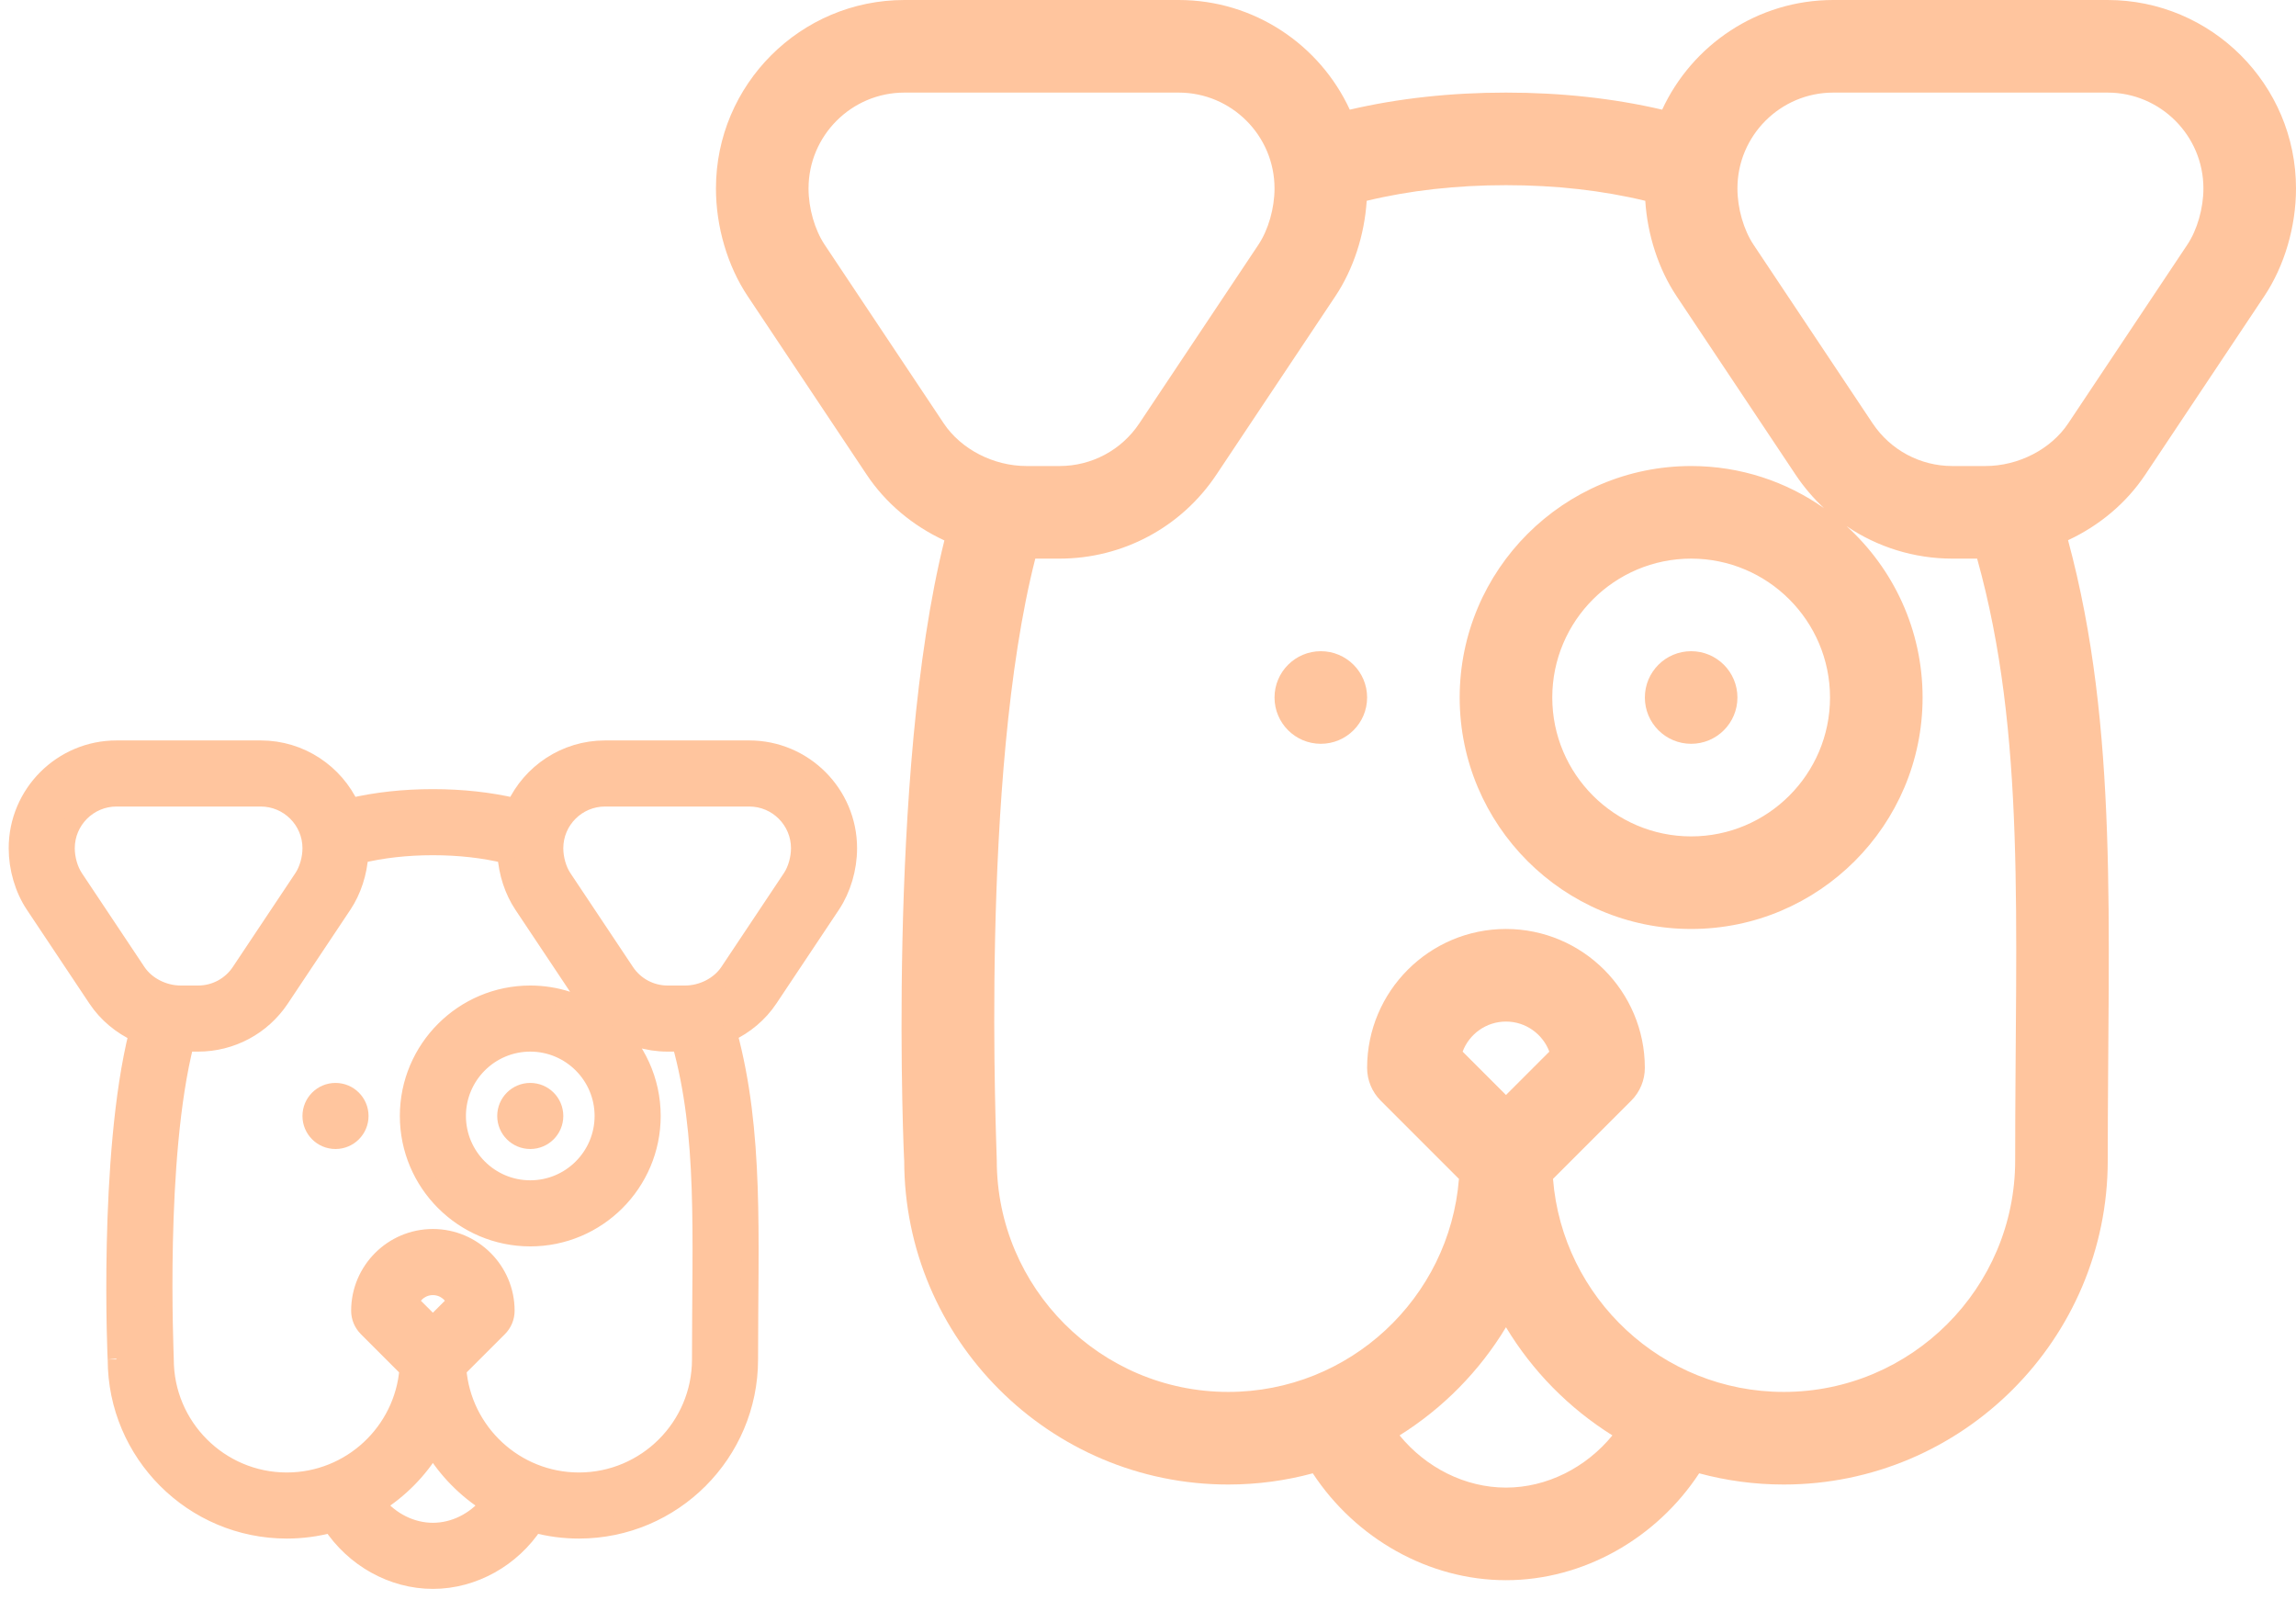 <svg width="132" height="92" viewBox="0 0 132 92" fill="none" xmlns="http://www.w3.org/2000/svg">
<path d="M121.167 0H105.397C101.04 0 97.278 2.587 95.56 6.304C92.762 5.652 89.754 5.323 86.581 5.323C83.408 5.323 80.399 5.652 77.601 6.304C75.883 2.587 72.121 0 67.764 0H51.994C46.021 0 41.161 4.86 41.161 10.832C41.161 13.03 41.824 15.284 42.981 17.019L49.828 27.289C50.924 28.933 52.49 30.233 54.294 31.067C50.942 44.495 51.984 67.155 51.984 66.71C51.984 76.982 60.341 85.339 70.613 85.339C72.294 85.339 73.924 85.114 75.474 84.695C77.935 88.446 82.143 90.839 86.581 90.839C91.018 90.839 95.226 88.446 97.687 84.695C99.237 85.114 100.867 85.339 102.548 85.339C112.82 85.339 121.177 76.982 121.177 66.71C121.177 53.151 121.823 41.895 118.895 31.054C120.687 30.219 122.243 28.925 123.333 27.289L130.181 17.019C131.337 15.284 132 13.03 132 10.832C132 4.86 127.14 0 121.167 0ZM54.256 24.337L47.409 14.066C46.839 13.21 46.484 11.971 46.484 10.832C46.484 7.794 48.956 5.323 51.994 5.323H67.764C70.802 5.323 73.274 7.794 73.274 10.832C73.274 11.971 72.919 13.21 72.349 14.066L65.501 24.337C64.478 25.873 62.764 26.79 60.917 26.79H59.018C57.119 26.79 55.25 25.827 54.256 24.337ZM86.581 85.516C84.23 85.516 81.979 84.369 80.463 82.515C82.958 80.954 85.06 78.82 86.581 76.297C88.101 78.82 90.203 80.954 92.699 82.515C91.183 84.369 88.931 85.516 86.581 85.516ZM84.088 60.454C84.467 59.445 85.441 58.726 86.581 58.726C87.72 58.726 88.694 59.445 89.073 60.454L86.581 62.946L84.088 60.454ZM115.855 66.71C115.855 74.047 109.886 80.016 102.548 80.016C95.568 80.016 89.826 74.614 89.284 67.77L93.785 63.269C94.284 62.77 94.564 62.093 94.564 61.387C94.564 56.985 90.983 53.403 86.581 53.403C82.178 53.403 78.597 56.985 78.597 61.387C78.597 62.093 78.877 62.77 79.376 63.269L83.877 67.77C83.335 74.614 77.593 80.016 70.613 80.016C63.276 80.016 57.306 74.047 57.306 66.71C57.306 66.028 56.314 44.672 59.52 32.113H60.917C64.548 32.113 67.917 30.31 69.93 27.289L76.778 17.019C77.809 15.471 78.447 13.509 78.573 11.544C81.039 10.948 83.723 10.645 86.581 10.645C89.439 10.645 92.123 10.948 94.589 11.544C94.714 13.509 95.352 15.471 96.384 17.019L103.231 27.289C103.705 28 104.255 28.643 104.865 29.212C102.702 27.689 100.067 26.79 97.226 26.79C89.889 26.79 83.919 32.76 83.919 40.097C83.919 47.434 89.889 53.403 97.226 53.403C104.563 53.403 110.532 47.434 110.532 40.097C110.532 36.196 108.845 32.683 106.163 30.247C107.93 31.446 110.039 32.113 112.244 32.113H113.668C116.49 42.238 115.855 52.835 115.855 66.71ZM105.21 40.097C105.21 44.499 101.628 48.081 97.226 48.081C92.823 48.081 89.242 44.499 89.242 40.097C89.242 35.694 92.823 32.113 97.226 32.113C101.628 32.113 105.21 35.694 105.21 40.097ZM125.752 14.066L118.905 24.337C117.911 25.827 116.042 26.79 114.143 26.79H112.244C110.398 26.79 108.684 25.873 107.66 24.337C107.659 24.337 107.659 24.337 107.659 24.337L100.812 14.066C100.242 13.21 99.887 11.971 99.887 10.832C99.887 7.794 102.359 5.323 105.397 5.323H121.168C124.206 5.323 126.677 7.794 126.677 10.832C126.677 11.971 126.323 13.21 125.752 14.066Z" fill="#FFC59E"/>
<path d="M75.936 42.758C77.405 42.758 78.597 41.566 78.597 40.097C78.597 38.627 77.405 37.435 75.936 37.435C74.466 37.435 73.274 38.627 73.274 40.097C73.274 41.566 74.466 42.758 75.936 42.758Z" fill="#FFC59E"/>
<path d="M97.226 42.758C98.696 42.758 99.887 41.566 99.887 40.097C99.887 38.627 98.696 37.435 97.226 37.435C95.756 37.435 94.565 38.627 94.565 40.097C94.565 41.566 95.756 42.758 97.226 42.758Z" fill="#FFC59E"/>
<path d="M43.077 43.065H34.783C32.492 43.065 30.513 44.425 29.61 46.38C28.138 46.037 26.556 45.864 24.887 45.864C23.218 45.864 21.636 46.037 20.164 46.38C19.261 44.425 17.282 43.065 14.991 43.065H6.697C3.556 43.065 1 45.62 1 48.761C1 49.917 1.349 51.103 1.957 52.015L5.558 57.416C6.134 58.281 6.958 58.965 7.907 59.403C6.144 66.465 6.692 78.383 6.692 78.149C6.692 83.551 11.087 87.946 16.489 87.946C17.373 87.946 18.231 87.828 19.046 87.607C20.34 89.581 22.553 90.839 24.887 90.839C27.221 90.839 29.434 89.581 30.728 87.607C31.544 87.828 32.401 87.946 33.285 87.946C38.687 87.946 43.082 83.551 43.082 78.149C43.082 71.018 43.422 65.098 41.882 59.396C42.824 58.957 43.643 58.277 44.216 57.416L47.817 52.015C48.425 51.103 48.774 49.917 48.774 48.761C48.774 45.62 46.218 43.065 43.077 43.065ZM7.887 55.864L4.286 50.462C3.986 50.012 3.799 49.36 3.799 48.761C3.799 47.164 5.099 45.864 6.697 45.864H14.991C16.589 45.864 17.889 47.164 17.889 48.761C17.889 49.36 17.702 50.012 17.402 50.462L13.801 55.864C13.263 56.672 12.361 57.154 11.39 57.154H10.392C9.393 57.154 8.41 56.648 7.887 55.864ZM24.887 88.039C23.651 88.039 22.467 87.436 21.669 86.461C22.982 85.64 24.087 84.517 24.887 83.191C25.687 84.517 26.792 85.64 28.105 86.461C27.307 87.436 26.123 88.039 24.887 88.039ZM23.576 74.859C23.776 74.328 24.288 73.95 24.887 73.95C25.486 73.95 25.999 74.328 26.198 74.859L24.887 76.169L23.576 74.859ZM40.283 78.149C40.283 82.007 37.144 85.147 33.285 85.147C29.614 85.147 26.594 82.305 26.309 78.706L28.676 76.339C28.939 76.076 29.086 75.721 29.086 75.349C29.086 73.034 27.202 71.15 24.887 71.15C22.572 71.15 20.688 73.034 20.688 75.349C20.688 75.721 20.836 76.076 21.098 76.339L23.465 78.706C23.18 82.305 20.16 85.147 16.489 85.147C12.63 85.147 9.491 82.007 9.491 78.149C9.491 77.79 8.969 66.559 10.655 59.953H11.39C13.299 59.953 15.071 59.005 16.13 57.416L19.731 52.015C20.274 51.201 20.609 50.169 20.675 49.136C21.973 48.822 23.384 48.663 24.887 48.663C26.39 48.663 27.802 48.822 29.099 49.136C29.165 50.169 29.5 51.201 30.043 52.015L33.644 57.416C33.893 57.791 34.182 58.129 34.503 58.428C33.365 57.627 31.98 57.154 30.486 57.154C26.627 57.154 23.488 60.294 23.488 64.152C23.488 68.011 26.627 71.15 30.486 71.15C34.344 71.15 37.484 68.011 37.484 64.152C37.484 62.101 36.597 60.253 35.186 58.972C36.115 59.603 37.224 59.953 38.384 59.953H39.133C40.617 65.278 40.283 70.852 40.283 78.149ZM34.684 64.152C34.684 66.468 32.801 68.351 30.486 68.351C28.17 68.351 26.287 66.468 26.287 64.152C26.287 61.837 28.17 59.953 30.486 59.953C32.801 59.953 34.684 61.837 34.684 64.152ZM45.488 50.462L41.887 55.864C41.364 56.648 40.382 57.154 39.383 57.154H38.384C37.413 57.154 36.512 56.672 35.973 55.864L32.372 50.462C32.072 50.012 31.885 49.36 31.885 48.761C31.885 47.164 33.185 45.864 34.783 45.864H43.077C44.675 45.864 45.975 47.164 45.975 48.761C45.975 49.36 45.788 50.012 45.488 50.462Z" fill="#FFC59E" stroke="#FFC59E"/>
<path d="M19.288 65.552C20.061 65.552 20.688 64.926 20.688 64.153C20.688 63.38 20.061 62.753 19.288 62.753C18.515 62.753 17.889 63.38 17.889 64.153C17.889 64.926 18.515 65.552 19.288 65.552Z" fill="#FFC59E" stroke="#FFC59E"/>
<path d="M30.485 65.552C31.259 65.552 31.885 64.926 31.885 64.153C31.885 63.38 31.259 62.753 30.485 62.753C29.712 62.753 29.086 63.38 29.086 64.153C29.086 64.926 29.712 65.552 30.485 65.552Z" fill="#FFC59E" stroke="#FFC59E"/>
</svg>
